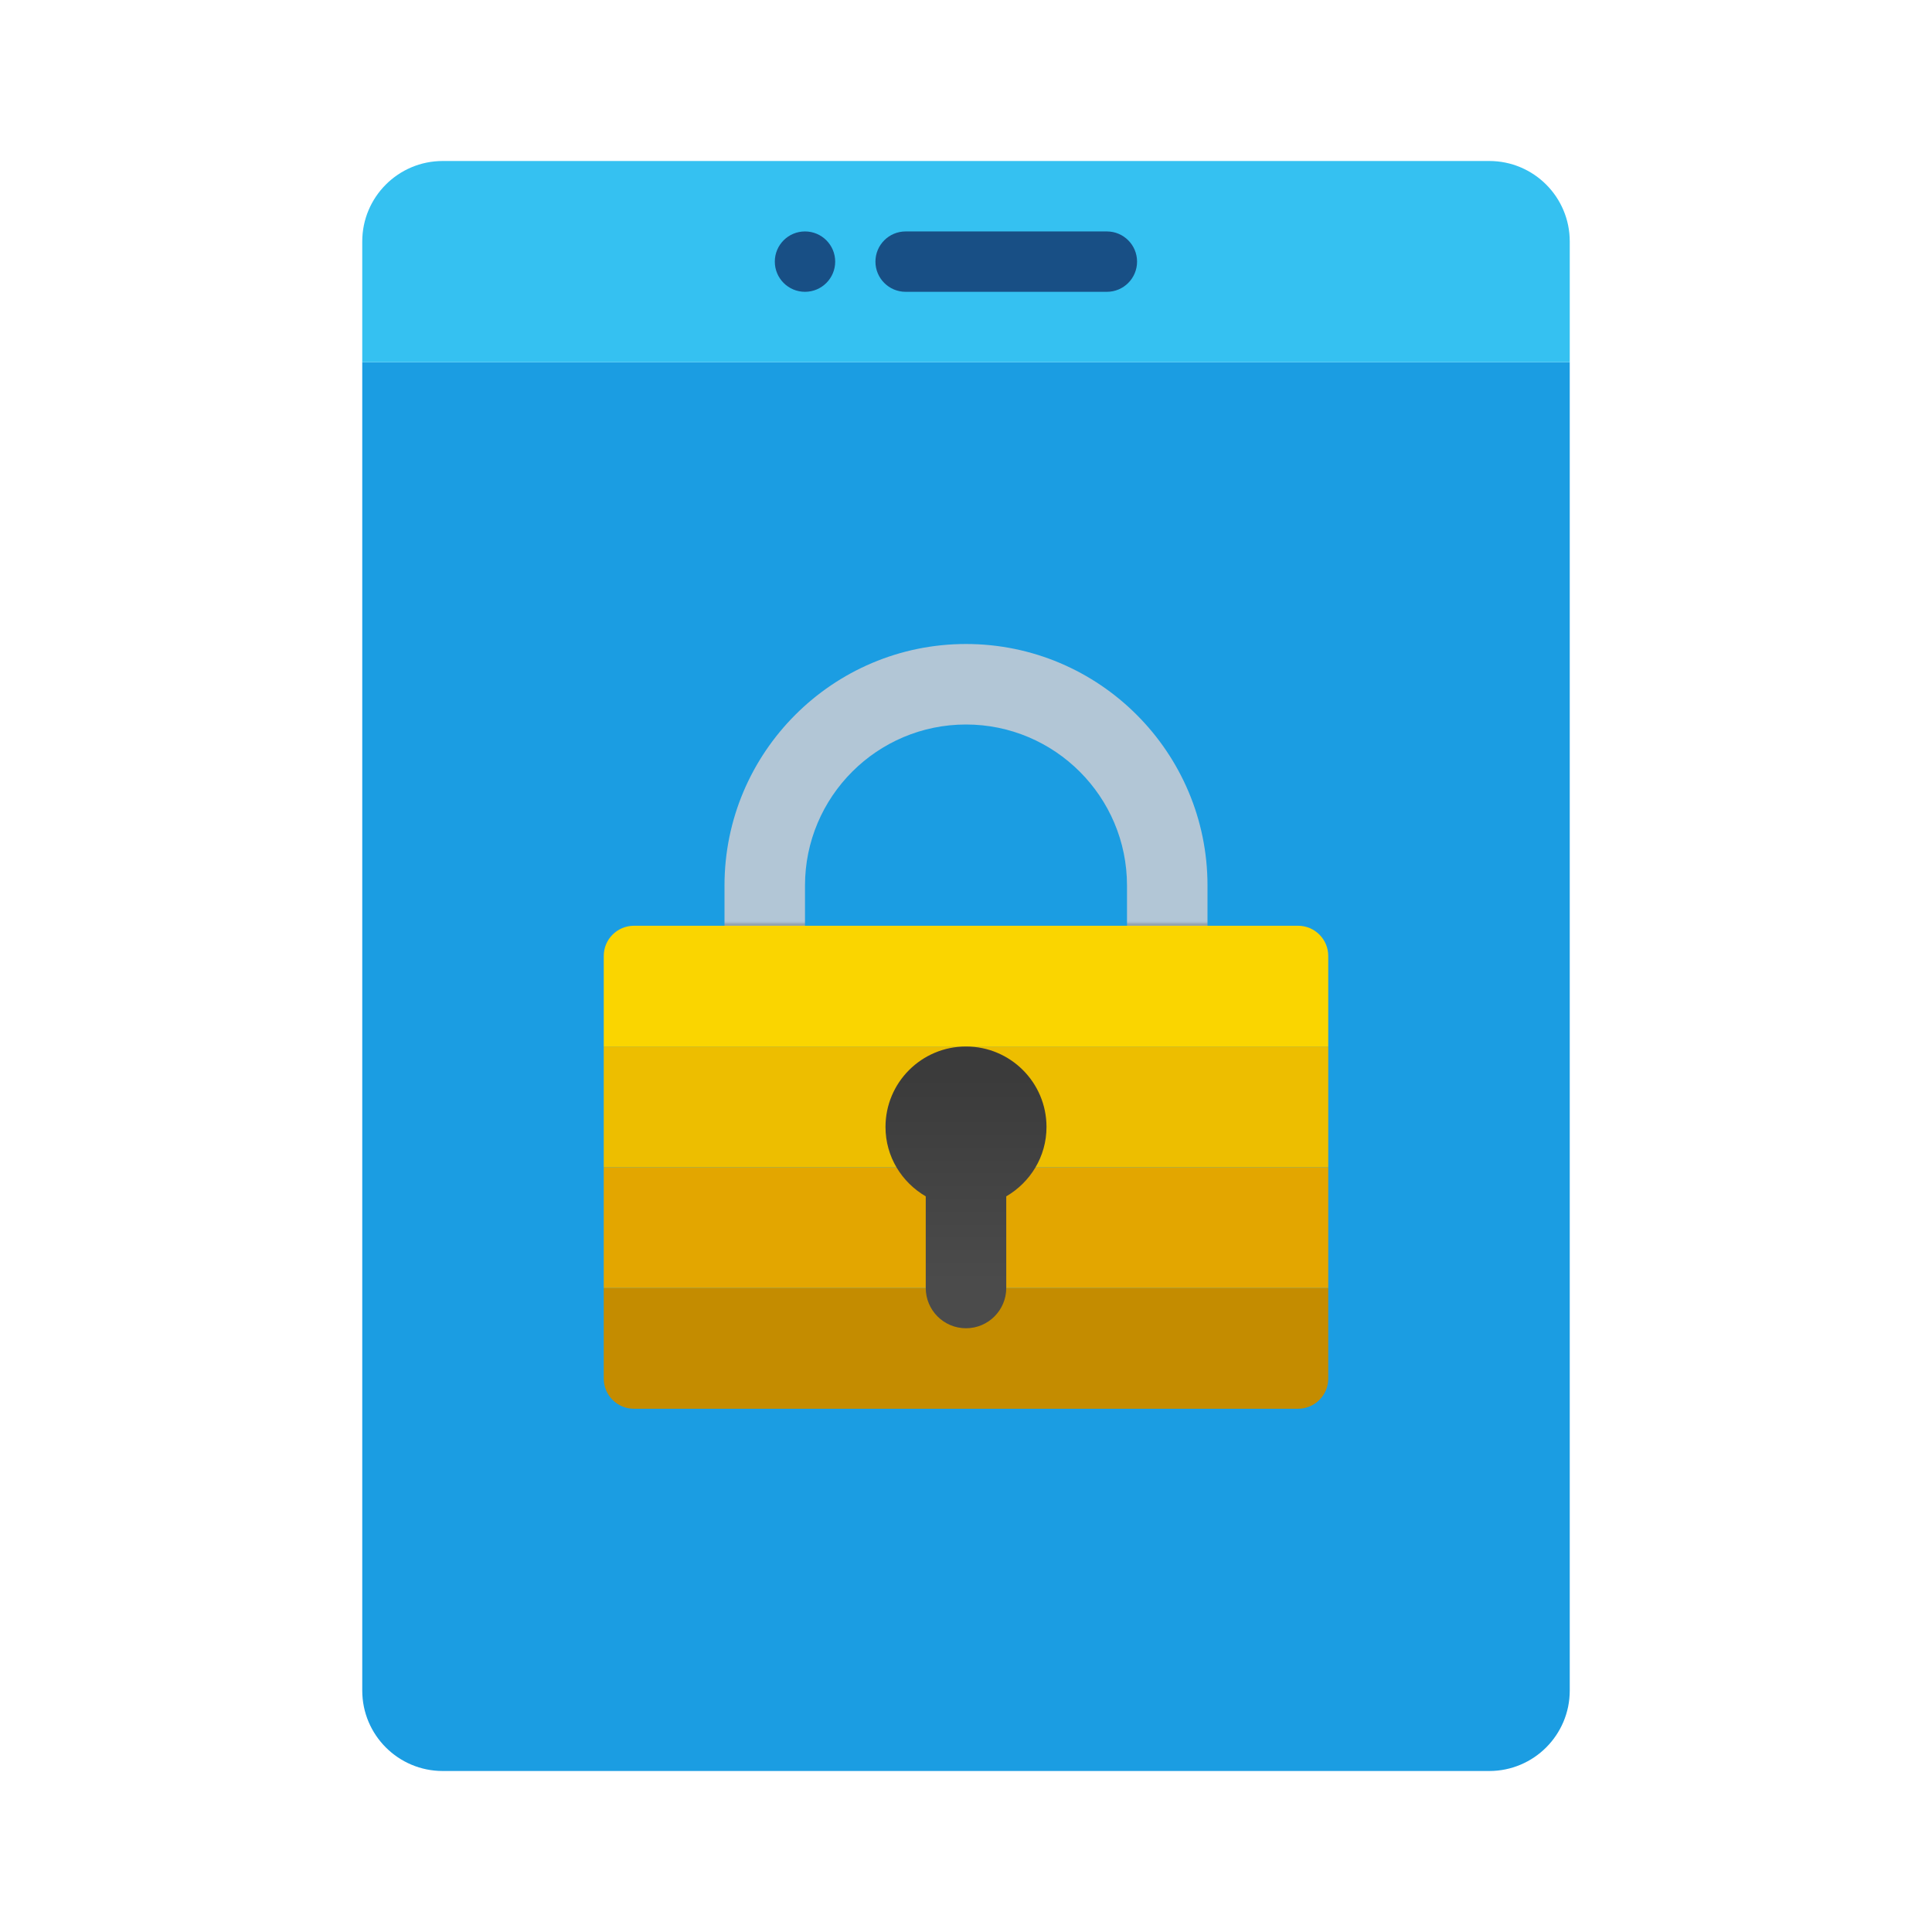 <svg xmlns="http://www.w3.org/2000/svg" viewBox="0 0 48 48"><path fill="#1b9de2" d="M39,9H9v33c0,1.105,0.895,2,2,2h26c1.105,0,2-0.895,2-2V9z"/><path fill="#35c1f1" d="M39,9H9V6c0-1.105,0.895-2,2-2h26c1.105,0,2,0.895,2,2V9z"/><circle cx="20" cy="6.5" r=".75" fill="#184f85"/><path fill="#184f85" d="M27.5,5.75c-0.194,0-4.806,0-5,0c-0.414,0-0.75,0.336-0.75,0.75s0.336,0.75,0.75,0.75 c0.194,0,4.806,0,5,0c0.414,0,0.75-0.336,0.75-0.75S27.914,5.75,27.5,5.75z"/><linearGradient id="7ACJ7Fb2K8Xg5Ktod94uSa" x1="24" x2="24" y1="-448.957" y2="-447.199" gradientTransform="matrix(1 0 0 -1 0 -426)" gradientUnits="userSpaceOnUse"><stop offset="0" stop-color="#92a3b0"/><stop offset=".015" stop-color="#a3b5c4"/><stop offset=".032" stop-color="#aec2d1"/><stop offset=".046" stop-color="#b2c6d6"/></linearGradient><path fill="url(#7ACJ7Fb2K8Xg5Ktod94uSa)" d="M30,24.142h-2V22c0-2.206-1.794-4-4-4s-4,1.794-4,4v1.958h-2V22c0-3.309,2.691-6,6-6 s6,2.691,6,6V24.142z"/><path fill="#c48c00" d="M32.25,35h-16.5C15.336,35,15,34.664,15,34.25V32h18v2.25C33,34.664,32.664,35,32.25,35z"/><rect width="18" height="3" x="15" y="29" fill="#e3a600"/><rect width="18" height="3" x="15" y="26" fill="#edbe00"/><path fill="#fad500" d="M33,26H15v-2.25c0-0.414,0.336-0.75,0.75-0.75h16.5c0.414,0,0.75,0.336,0.75,0.75V26z"/><linearGradient id="7ACJ7Fb2K8Xg5Ktod94uSb" x1="24" x2="24" y1="-457.851" y2="-452.766" gradientTransform="matrix(1 0 0 -1 0 -426)" gradientUnits="userSpaceOnUse"><stop offset="0" stop-color="#4b4b4b"/><stop offset="1" stop-color="#3b3b3b"/></linearGradient><path fill="url(#7ACJ7Fb2K8Xg5Ktod94uSb)" d="M26,28c0-1.105-0.895-2-2-2s-2,0.895-2,2c0,0.738,0.405,1.376,1,1.723V32 c0,0.552,0.448,1,1,1s1-0.448,1-1v-2.277C25.595,29.376,26,28.738,26,28z"/></svg>
